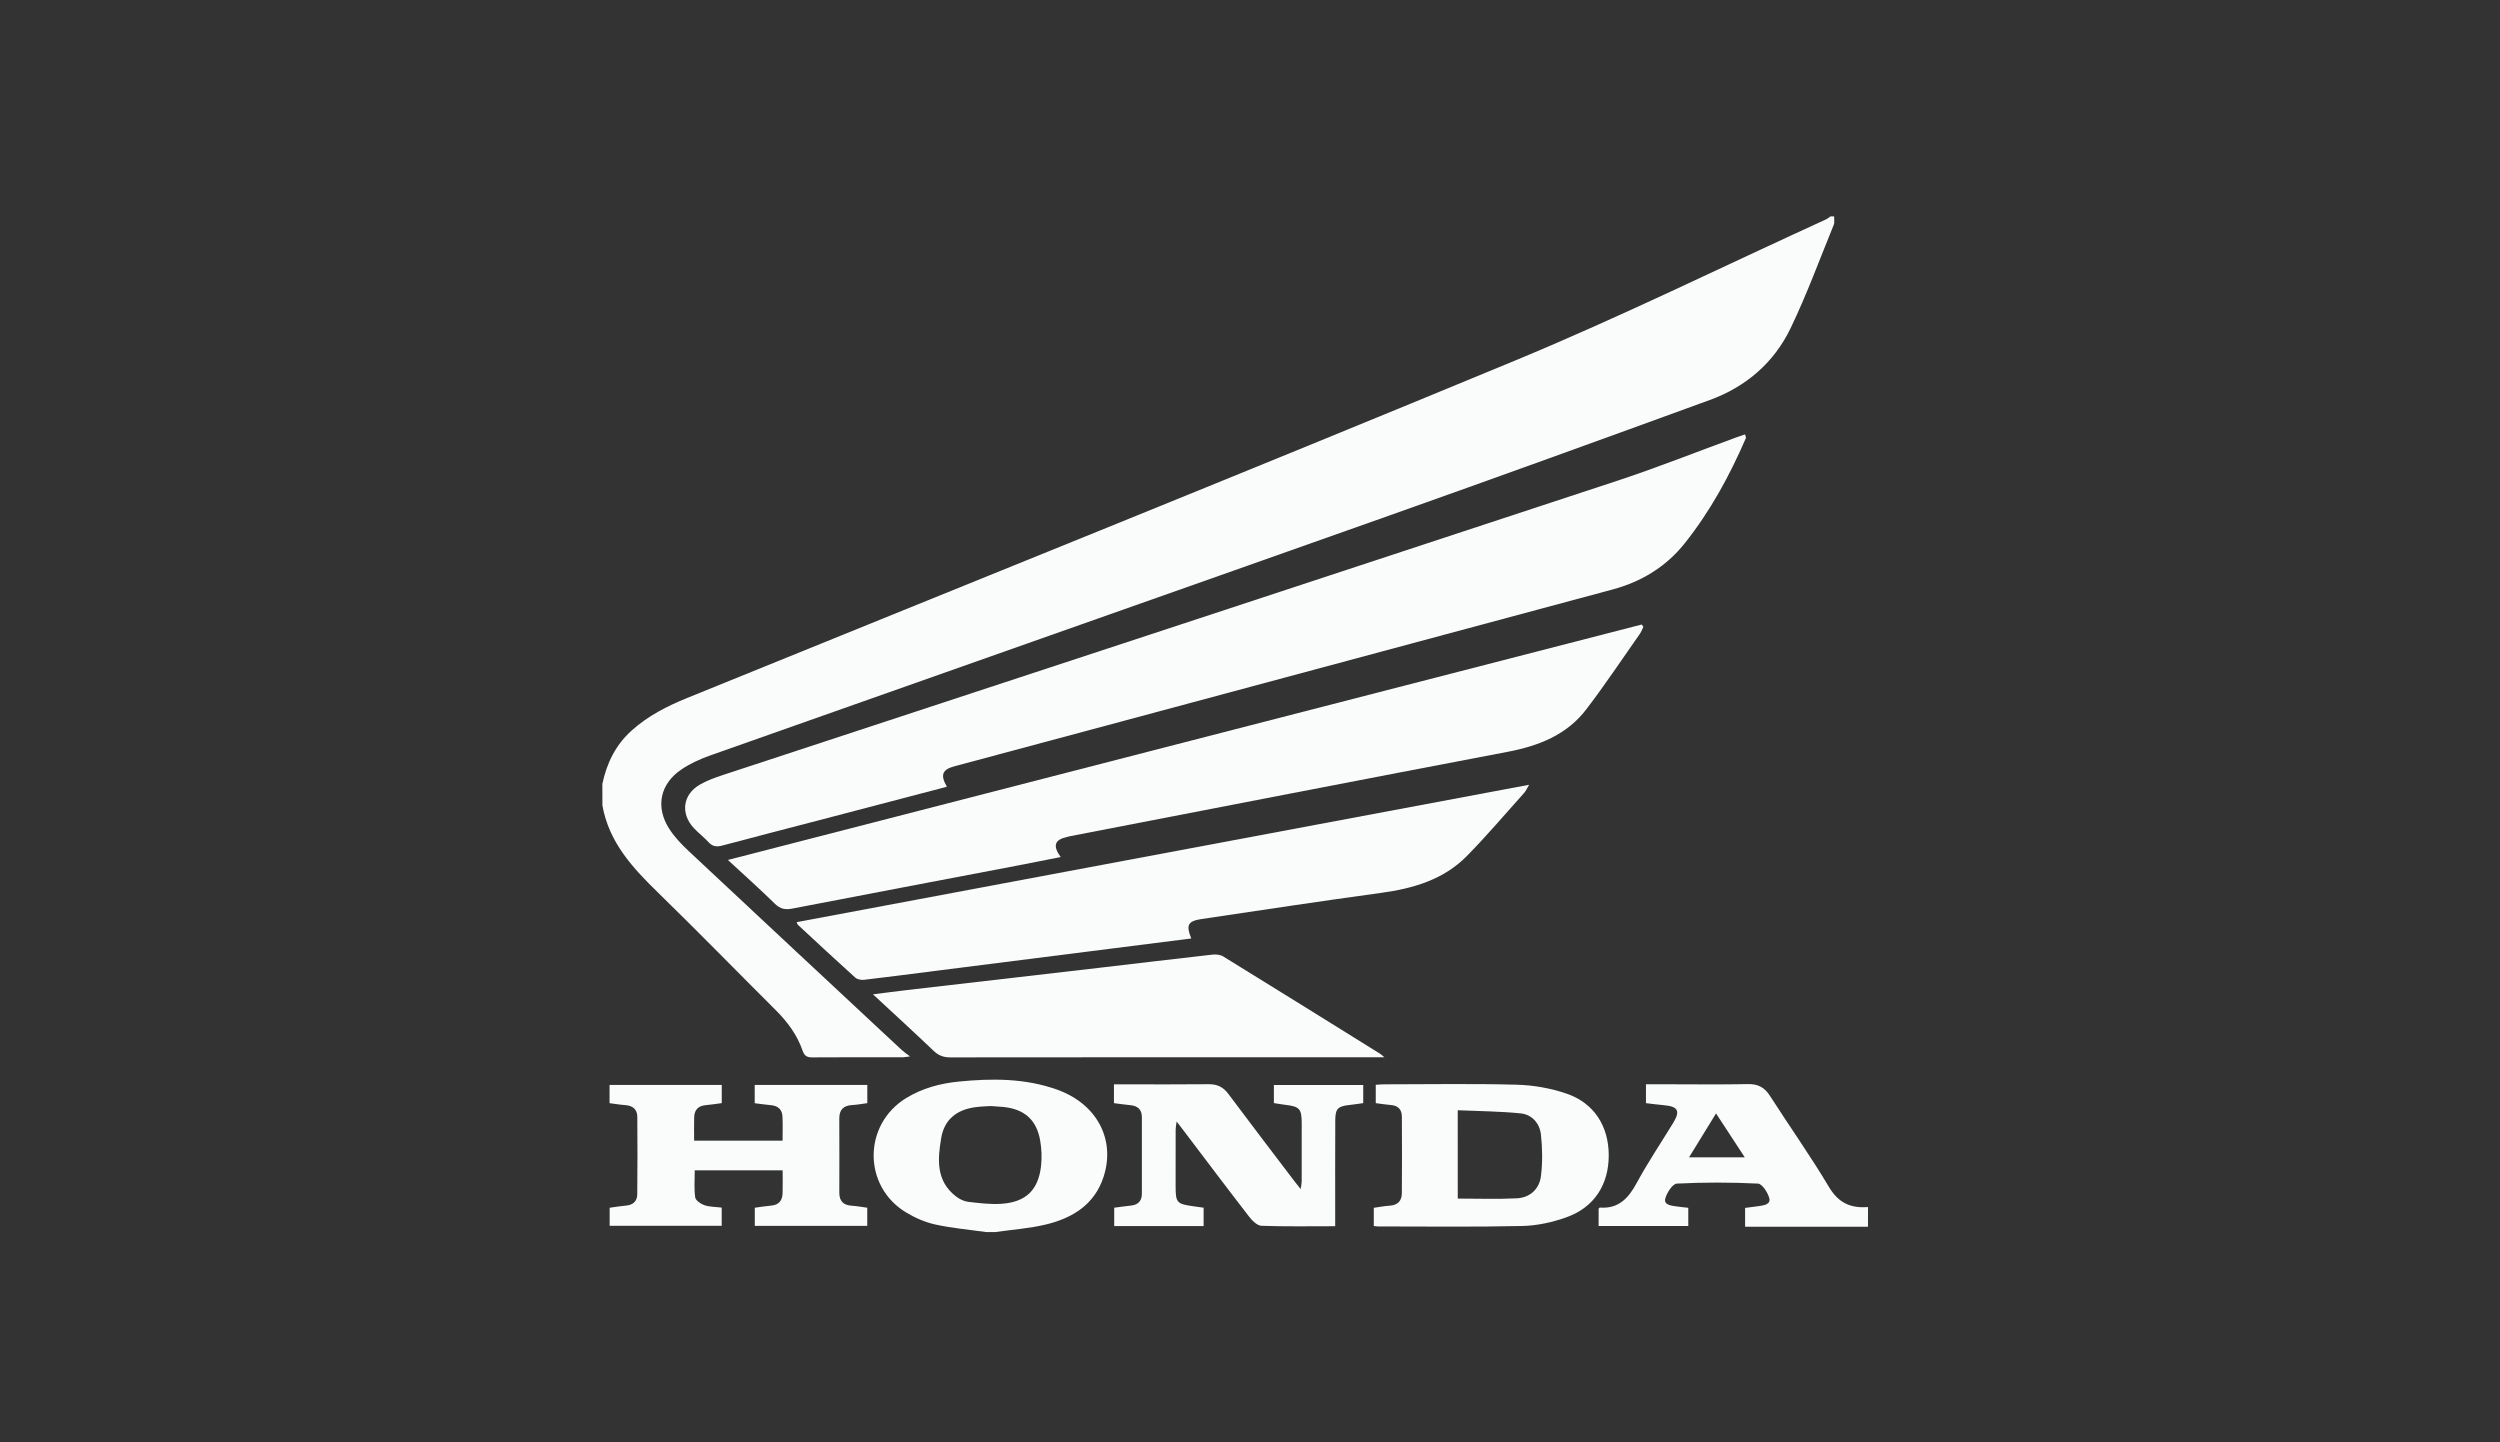 <?xml version="1.0" encoding="utf-8"?>
<!-- Generator: Adobe Illustrator 17.0.0, SVG Export Plug-In . SVG Version: 6.00 Build 0)  -->
<!DOCTYPE svg PUBLIC "-//W3C//DTD SVG 1.1//EN" "http://www.w3.org/Graphics/SVG/1.1/DTD/svg11.dtd">
<svg version="1.1" id="Layer_1" xmlns="http://www.w3.org/2000/svg" xmlns:xlink="http://www.w3.org/1999/xlink" x="0px" y="0px"
	 width="130px" height="75px" viewBox="0 0 130 75" enable-background="new 0 0 130 75" xml:space="preserve">
<rect x="0" y="0" width="130" height="75" fill="#333333" stroke="none"/>
<g>
	<path fill-rule="evenodd" clip-rule="evenodd" fill="#fafbfb" d="M31.322,40.769c0.228-1.085,0.69-2.037,1.532-2.789
		c0.843-0.753,1.825-1.257,2.862-1.679c14.357-5.837,28.737-11.615,43.055-17.547c5.473-2.267,10.799-4.888,16.191-7.35
		c0.081-0.037,0.15-0.101,0.225-0.153c0.062,0,0.124,0,0.186,0c-0.004,0.148,0.034,0.312-0.019,0.44
		c-0.734,1.799-1.403,3.631-2.245,5.379c-0.863,1.793-2.323,3.046-4.199,3.73c-5.569,2.03-11.142,4.05-16.729,6.03
		c-11.742,4.162-23.495,8.294-35.239,12.449c-0.519,0.184-1.038,0.417-1.494,0.722c-1.132,0.758-1.379,1.965-0.642,3.107
		c0.273,0.422,0.634,0.799,1.003,1.146c3.69,3.458,7.39,6.905,11.089,10.354c0.099,0.093,0.216,0.167,0.423,0.325
		c-0.214,0.027-0.282,0.044-0.35,0.044c-1.578,0.002-3.155-0.005-4.732,0.007c-0.273,0.002-0.411-0.078-0.502-0.343
		c-0.282-0.819-0.782-1.498-1.393-2.107c-2.038-2.03-4.045-4.092-6.106-6.098c-1.334-1.299-2.573-2.63-2.913-4.552
		C31.322,41.512,31.322,41.14,31.322,40.769z"/>
	<path fill-rule="evenodd" clip-rule="evenodd" fill="#fafbfb" d="M51.279,64.068c-0.884-0.126-1.778-0.203-2.647-0.395
		c-0.531-0.117-1.061-0.35-1.528-0.634c-2.242-1.364-2.225-4.562,0.01-5.935c0.847-0.521,1.786-0.769,2.76-0.864
		c1.716-0.169,3.428-0.172,5.083,0.416c2.067,0.734,3.063,2.582,2.429,4.537c-0.469,1.448-1.616,2.147-2.996,2.48
		c-0.864,0.208-1.763,0.269-2.647,0.395C51.589,64.068,51.434,64.068,51.279,64.068z M51.518,57.514
		c-0.235,0.016-0.514,0.021-0.789,0.058c-0.994,0.132-1.625,0.651-1.786,1.604c-0.189,1.111-0.278,2.239,0.776,3.043
		c0.178,0.136,0.409,0.25,0.627,0.276c0.578,0.067,1.166,0.143,1.742,0.101c1.266-0.091,1.908-0.721,2.047-1.97
		c0.047-0.424,0.029-0.868-0.041-1.289c-0.182-1.103-0.82-1.668-1.933-1.777C51.962,57.541,51.761,57.531,51.518,57.514z"/>
	<path fill-rule="evenodd" clip-rule="evenodd" fill="#fafbfb" d="M97.135,63.79c-2.116,0-4.233,0-6.39,0c0-0.34,0-0.639,0-0.979
		c0.227-0.029,0.468-0.056,0.708-0.092c0.262-0.039,0.633-0.088,0.551-0.408c-0.076-0.297-0.372-0.753-0.589-0.764
		c-1.404-0.069-2.815-0.07-4.219,0c-0.22,0.011-0.514,0.467-0.599,0.766c-0.094,0.332,0.274,0.377,0.535,0.415
		c0.211,0.031,0.424,0.051,0.658,0.078c0,0.321,0,0.622,0,0.945c-1.565,0-3.102,0-4.662,0c0-0.327,0-0.628,0-0.903
		c0.04-0.035,0.052-0.054,0.062-0.053c0.975,0.071,1.488-0.484,1.92-1.283c0.58-1.072,1.265-2.088,1.901-3.13
		c0.373-0.612,0.244-0.848-0.484-0.911c-0.306-0.027-0.61-0.069-0.937-0.107c0-0.327,0-0.628,0-0.981c0.424,0,0.821,0,1.219,0
		c1.361,0,2.723,0.02,4.083-0.01c0.527-0.011,0.866,0.174,1.146,0.612c1.018,1.587,2.11,3.13,3.074,4.748
		c0.495,0.831,1.138,1.103,2.024,1.034C97.135,63.109,97.135,63.45,97.135,63.79z M87.831,60.18c1.001,0,1.913,0,2.896,0
		c-0.511-0.781-0.98-1.498-1.493-2.282C88.748,58.688,88.307,59.405,87.831,60.18z"/>
	<path fill-rule="evenodd" clip-rule="evenodd" fill="#fafbfb" d="M49.239,40.911c-2.184,0.572-4.334,1.136-6.483,1.698
		c-1.733,0.453-3.467,0.898-5.198,1.36c-0.284,0.076-0.498,0.058-0.706-0.167c-0.241-0.26-0.527-0.48-0.77-0.738
		c-0.711-0.759-0.579-1.756,0.319-2.268c0.359-0.204,0.756-0.352,1.15-0.482C53.066,35.209,68.586,30.117,84.097,25
		c2.08-0.686,4.119-1.498,6.178-2.251c0.149-0.055,0.301-0.104,0.468-0.161c0.026,0.109,0.057,0.161,0.043,0.192
		c-0.843,1.951-1.855,3.808-3.182,5.473c-0.973,1.222-2.252,1.999-3.763,2.404c-8.499,2.281-16.997,4.568-25.495,6.852
		c-2.907,0.781-5.816,1.558-8.723,2.34C48.998,40.017,48.883,40.303,49.239,40.911z"/>
	<path fill-rule="evenodd" clip-rule="evenodd" fill="#fafbfb" d="M85.455,32.595c-0.059,0.12-0.103,0.25-0.178,0.358
		c-0.923,1.314-1.813,2.653-2.787,3.929c-1.02,1.337-2.48,1.906-4.099,2.214c-7.585,1.444-15.164,2.92-22.744,4.385
		c-0.061,0.012-0.12,0.032-0.18,0.046c-0.625,0.14-0.737,0.453-0.311,1.04c-0.786,0.155-1.545,0.308-2.305,0.453
		c-3.883,0.741-7.767,1.477-11.649,2.226c-0.362,0.07-0.625,0.027-0.906-0.249c-0.77-0.757-1.578-1.475-2.446-2.279
		c15.892-4.094,31.705-8.168,47.519-12.243C85.398,32.515,85.427,32.555,85.455,32.595z"/>
	<path fill-rule="evenodd" clip-rule="evenodd" fill="#fafbfb" d="M61.946,48.8c-1.322,0.168-2.636,0.334-3.95,0.501
		c-3.081,0.39-6.163,0.78-9.245,1.171c-1.272,0.161-2.544,0.329-3.818,0.478c-0.15,0.018-0.356-0.021-0.462-0.116
		c-1-0.901-1.983-1.819-2.97-2.734c-0.03-0.027-0.04-0.076-0.077-0.147c12.673-2.377,25.324-4.749,38.09-7.144
		c-0.124,0.209-0.169,0.322-0.245,0.406c-0.991,1.104-1.951,2.239-2.991,3.296c-1.215,1.235-2.79,1.691-4.469,1.92
		c-3.108,0.424-6.209,0.896-9.311,1.356C61.766,47.895,61.663,48.095,61.946,48.8z"/>
	<path fill-rule="evenodd" clip-rule="evenodd" fill="#fafbfb" d="M71.989,54.977c-0.281,0-0.435,0-0.589,0
		c-7.327,0-14.654-0.002-21.982,0.007c-0.348,0-0.606-0.09-0.861-0.333c-1.016-0.969-2.052-1.916-3.161-2.945
		c0.654-0.083,1.21-0.158,1.767-0.223c3.313-0.385,6.628-0.765,9.941-1.15c1.979-0.23,3.957-0.47,5.936-0.692
		c0.185-0.021,0.414,0,0.566,0.093c2.722,1.676,5.436,3.367,8.151,5.056C71.806,54.819,71.847,54.861,71.989,54.977z"/>
	<path fill-rule="evenodd" clip-rule="evenodd" fill="#fafbfb" d="M31.697,57.365c0-0.34,0-0.629,0-0.949c1.947,0,3.872,0,5.834,0
		c0,0.31,0,0.609,0,0.946c-0.278,0.036-0.549,0.083-0.822,0.105c-0.389,0.031-0.598,0.235-0.611,0.619
		c-0.013,0.399-0.003,0.798-0.003,1.228c1.542,0,3.046,0,4.599,0c0-0.429,0.015-0.843-0.005-1.254
		c-0.018-0.359-0.226-0.557-0.592-0.59c-0.276-0.025-0.551-0.066-0.852-0.102c0-0.317,0-0.619,0-0.952c1.947,0,3.887,0,5.855,0
		c0,0.315,0,0.616,0,0.948c-0.269,0.035-0.526,0.085-0.785,0.099c-0.453,0.024-0.674,0.241-0.672,0.702
		c0.006,1.284,0.004,2.568,0.001,3.851c-0.001,0.435,0.204,0.654,0.641,0.681c0.261,0.016,0.521,0.066,0.812,0.105
		c0,0.304,0,0.606,0,0.943c-1.937,0-3.876,0-5.848,0c0-0.298,0-0.598,0-0.943c0.276-0.037,0.561-0.086,0.849-0.11
		c0.397-0.033,0.583-0.259,0.596-0.634c0.014-0.386,0.003-0.772,0.003-1.201c-1.524,0-3.029,0-4.57,0
		c0,0.461-0.041,0.939,0.022,1.402c0.022,0.16,0.284,0.345,0.474,0.41c0.271,0.093,0.576,0.086,0.905,0.127c0,0.307,0,0.607,0,0.946
		c-1.93,0-3.866,0-5.826,0c0-0.316,0-0.616,0-0.939c0.297-0.04,0.569-0.088,0.843-0.11c0.37-0.029,0.588-0.225,0.592-0.584
		c0.014-1.345,0.014-2.69,0.003-4.035c-0.003-0.383-0.236-0.581-0.623-0.607C32.255,57.448,31.997,57.403,31.697,57.365z"/>
	<path fill-rule="evenodd" clip-rule="evenodd" fill="#fafbfb" d="M62.588,62.801c0,0.33,0,0.631,0,0.954c-1.555,0-3.082,0-4.649,0
		c0-0.31,0-0.621,0-0.954c0.298-0.039,0.587-0.081,0.877-0.112c0.369-0.04,0.56-0.243,0.561-0.61c0.003-1.33,0.003-2.661,0-3.991
		c-0.001-0.396-0.22-0.585-0.603-0.62c-0.276-0.025-0.55-0.067-0.849-0.104c0-0.321,0-0.622,0-0.979c0.206,0,0.386,0,0.567,0
		c1.454,0,2.909,0.01,4.363-0.006c0.444-0.005,0.754,0.148,1.021,0.506c1.128,1.512,2.275,3.01,3.416,4.513
		c0.092,0.121,0.187,0.239,0.344,0.437c0.026-0.196,0.052-0.303,0.052-0.41c0.003-1.006,0.005-2.011,0.001-3.017
		c-0.003-0.757-0.109-0.869-0.862-0.958c-0.184-0.022-0.366-0.056-0.585-0.09c0-0.302,0-0.603,0-0.94c1.538,0,3.074,0,4.646,0
		c0,0.305,0,0.605,0,0.942c-0.247,0.034-0.489,0.073-0.731,0.099c-0.585,0.063-0.72,0.192-0.723,0.793
		c-0.008,1.64-0.004,3.28-0.004,4.919c0,0.183,0,0.366,0,0.59c-1.311,0-2.574,0.023-3.834-0.022
		c-0.221-0.008-0.48-0.265-0.639-0.471c-1.127-1.455-2.232-2.927-3.344-4.393c-0.12-0.158-0.241-0.314-0.427-0.558
		c-0.026,0.203-0.052,0.309-0.052,0.416c-0.003,0.975-0.002,1.949-0.002,2.924c0.001,0.88,0.054,0.942,0.902,1.064
		C62.202,62.747,62.37,62.77,62.588,62.801z"/>
	<path fill-rule="evenodd" clip-rule="evenodd" fill="#fafbfb" d="M71.437,63.752c0-0.331,0-0.621,0-0.946
		c0.281-0.039,0.551-0.094,0.824-0.11c0.418-0.025,0.632-0.249,0.635-0.646c0.011-1.329,0.009-2.658,0.001-3.987
		c-0.002-0.358-0.187-0.572-0.566-0.601c-0.259-0.019-0.516-0.064-0.792-0.099c0-0.327,0-0.627,0-0.954
		c0.16-0.009,0.295-0.024,0.43-0.024c2.302-0.001,4.606-0.042,6.907,0.02c0.865,0.023,1.759,0.182,2.577,0.461
		c1.442,0.491,2.198,1.693,2.201,3.208c0.003,1.518-0.748,2.703-2.188,3.22c-0.729,0.262-1.527,0.44-2.298,0.457
		c-2.502,0.058-5.006,0.024-7.51,0.024C71.6,63.776,71.54,63.763,71.437,63.752z M75.803,62.326c1.062,0,2.065,0.037,3.064-0.013
		c0.693-0.035,1.179-0.481,1.263-1.158c0.088-0.71,0.076-1.445-0.001-2.157c-0.062-0.575-0.459-1.041-1.046-1.101
		c-1.082-0.111-2.175-0.115-3.281-0.165C75.803,59.341,75.803,60.834,75.803,62.326z"/>
</g>
</svg>

